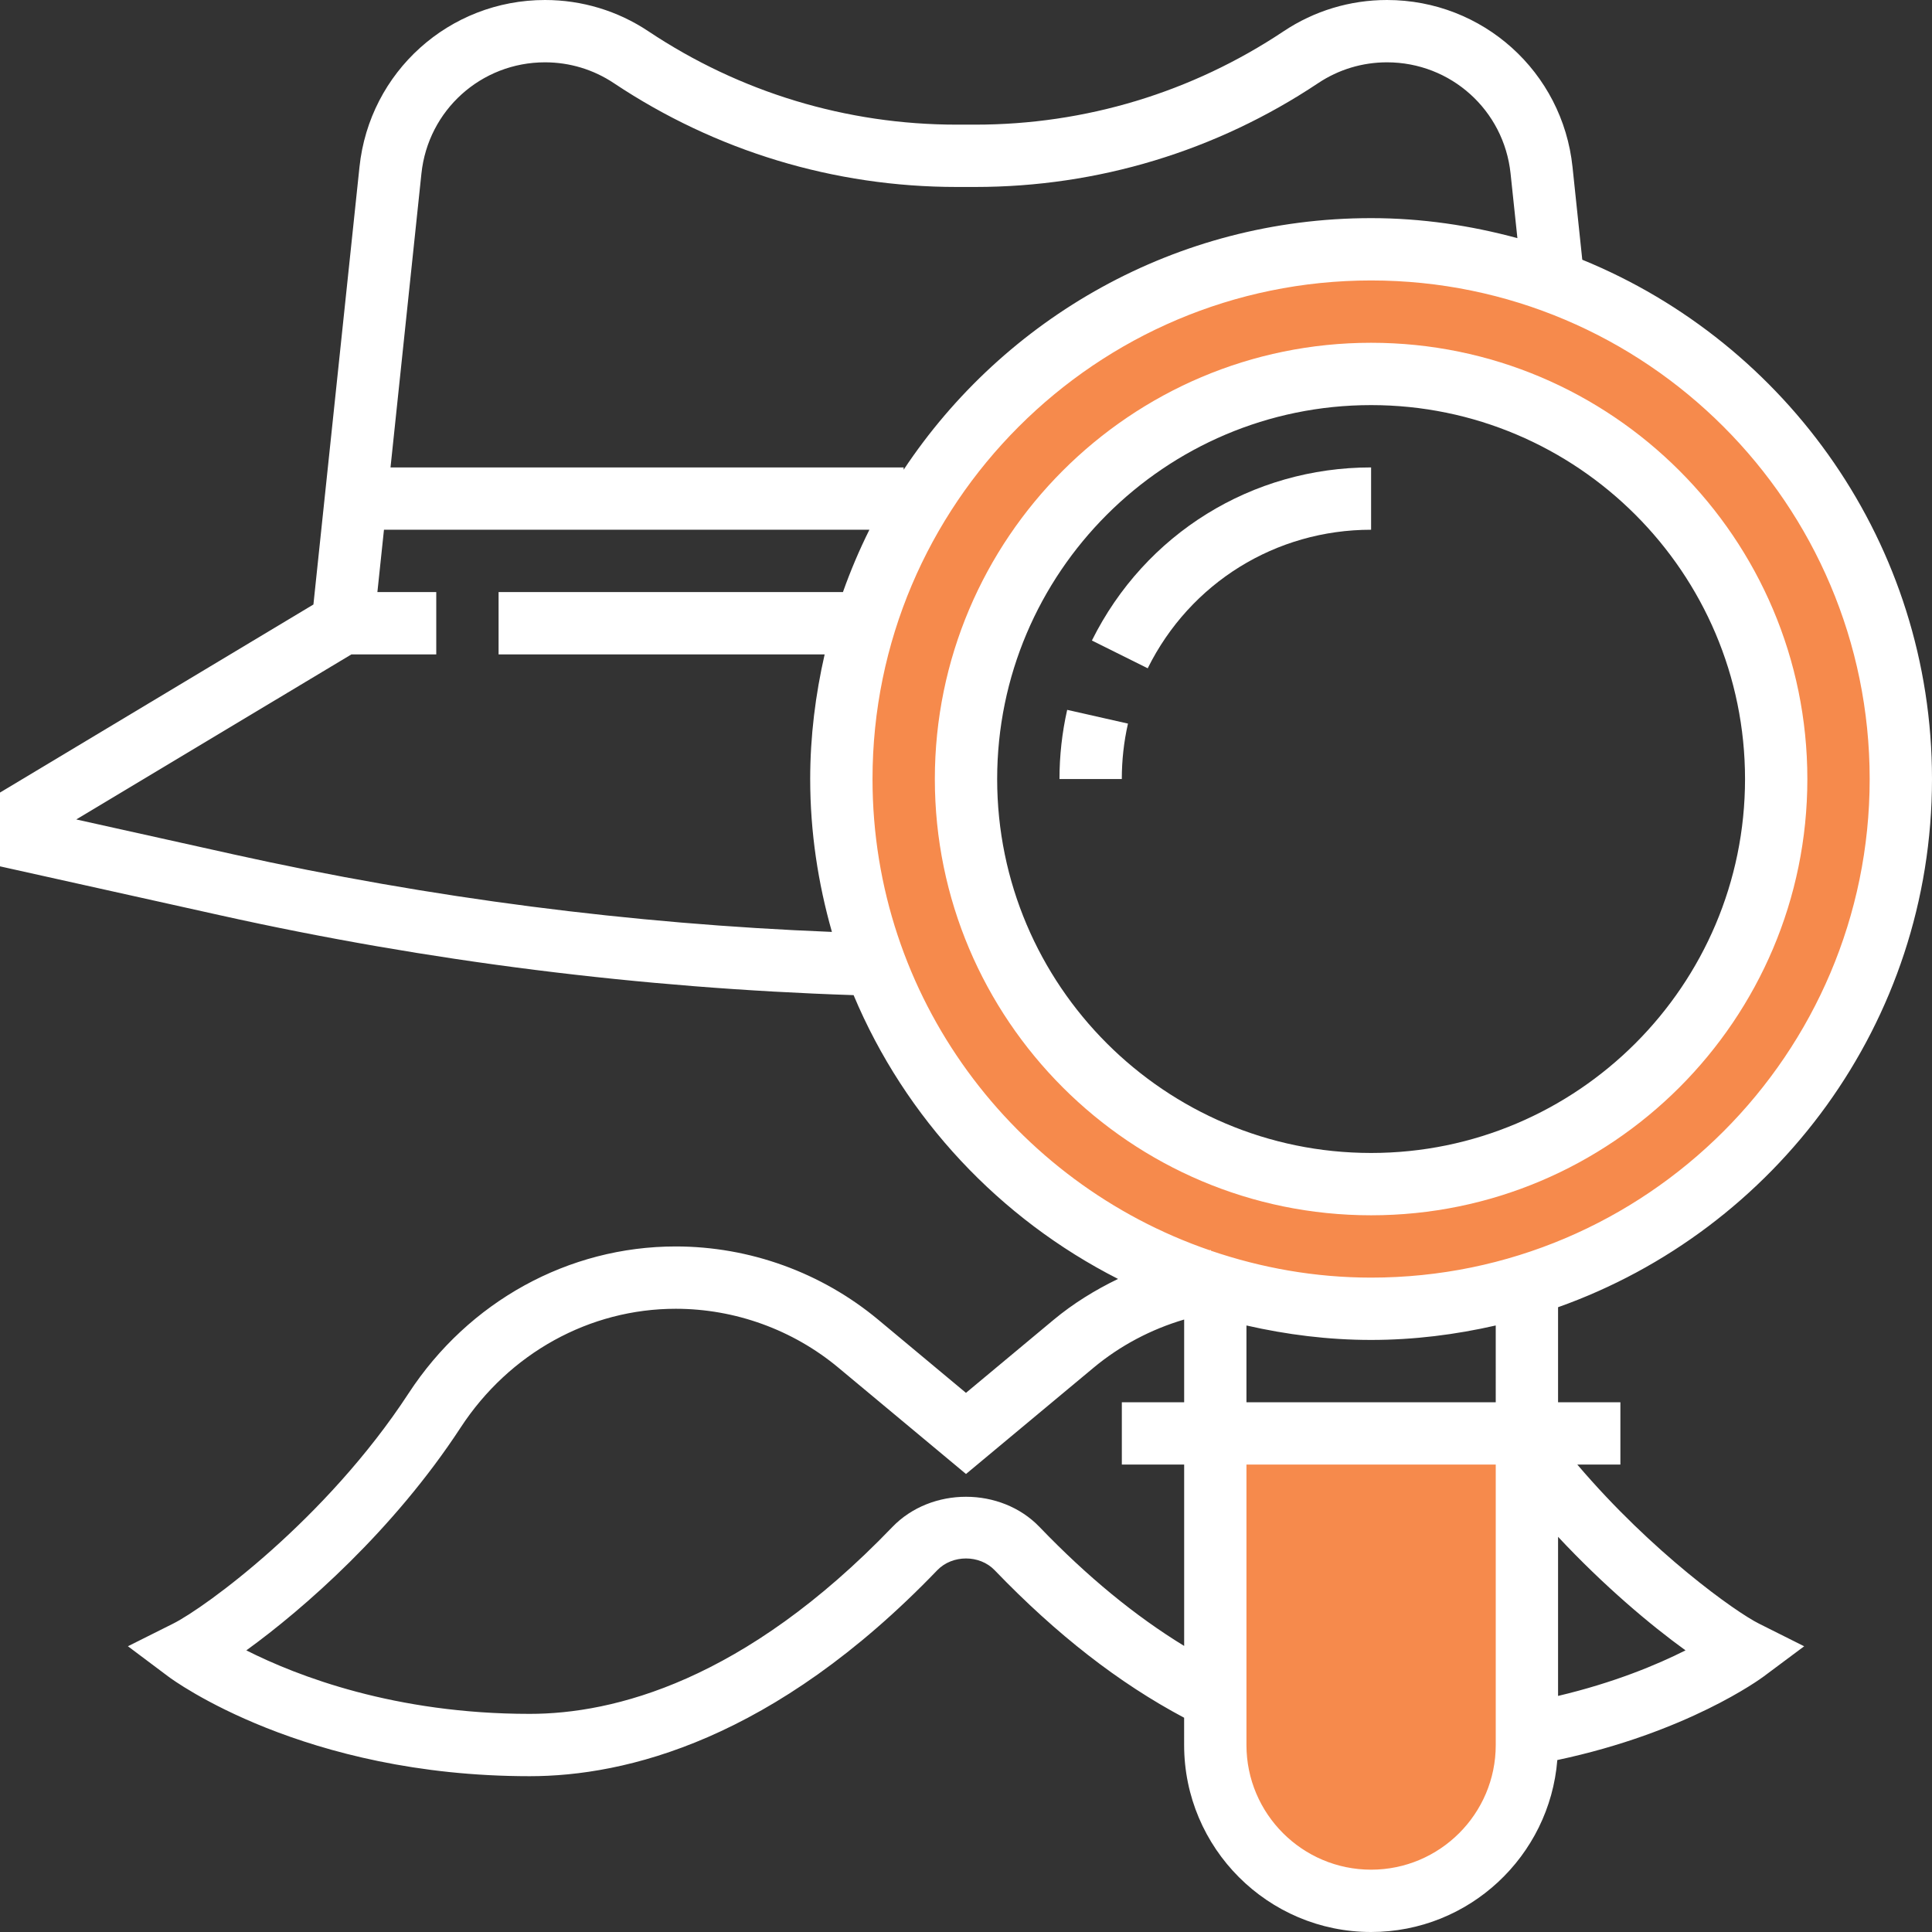 <?xml version="1.0" encoding="iso-8859-1"?>
<!-- Generator: Adobe Illustrator 19.0.0, SVG Export Plug-In . SVG Version: 6.00 Build 0)  -->
<svg version="1.1" id="Capa_1" xmlns="http://www.w3.org/2000/svg" xmlns:xlink="http://www.w3.org/1999/xlink" x="0px" y="0px"
	 viewBox="0 0 496 496" style="enable-background:new 0 0 496 496;" xml:space="preserve">
<rect x="0" y="0" width="496" height="496" fill="#333333" stroke="none"/>
<g>
	<path style="fill:#f68a4c;" d="M352,488L352,488c-22.088,0-40-17.912-40-40v-80h80v80C392,470.088,374.088,488,352,488z"/>
	<path style="fill:#f68a4c;" d="M352,64c-75.112,0-136,60.888-136,136s60.888,136,136,136s136-60.888,136-136S427.112,64,352,64z
		 M352,304c-57.44,0-104-46.56-104-104S294.56,96,352,96s104,46.56,104,104S409.44,304,352,304z"/>
</g>
<g>
	<path style="fill:#fff;" d="M464,200c0-61.76-50.24-112-112-112s-112,50.24-112,112s50.24,112,112,112S464,261.76,464,200z
		 M256,200c0-52.936,43.064-96,96-96s96,43.064,96,96s-43.064,96-96,96S256,252.936,256,200z"/>
	<path style="fill:#fff;" d="M272,200h16c0-4.8,0.528-9.584,1.584-14.232l-15.608-3.528C272.664,188.04,272,194.016,272,200z"/>
	<path style="fill:#fff;" d="M352,120c-30.584,0-58.056,17.032-71.68,44.44l14.328,7.128C305.544,149.624,327.52,136,352,136V120
		z"/>
	<path style="fill:#fff;" d="M404.944,376H416v-16h-16v-24.4c55.832-19.832,96-73.048,96-135.6
		c0-60.216-37.192-111.848-89.784-133.32l-2.504-23.8C401.152,18.44,380.664,0,356.08,0c-9.496,0-18.688,2.784-26.568,8.048
		C306,23.72,278.64,32,250.392,32h-4.784C217.36,32,190,23.72,166.488,8.048C158.608,2.784,149.416,0,139.92,0
		c-24.584,0-45.072,18.44-47.632,42.88L80.464,155.192L0,203.472v18.944l56.552,12.568c53.312,11.848,107.984,18.704,162.592,20.496
		c13.248,31.6,37.504,57.408,67.888,72.856c-5.888,2.848-11.48,6.288-16.536,10.496l-22.504,18.752l-22.496-18.752
		C210.92,326.688,192.448,320,173.472,320c-27.52,0-53.16,14.104-68.584,37.72c-21.136,32.344-52.16,54.968-60.472,59.128
		L32.84,422.64l10.352,7.76c1.392,1.048,34.8,25.6,92.8,25.6c24.552,0,62.632-9.176,104.632-52.88c3.88-4.024,10.88-4.024,14.736,0
		c15.936,16.568,31.896,28.968,48.64,37.872V448c0,26.472,21.528,48,48,48c25.168,0,45.832-19.472,47.808-44.144
		c33.392-7.08,52.136-20.824,52.968-21.448l10.408-7.76l-11.608-5.816C445.648,413.88,424.224,398.672,404.944,376z M384,360h-64
		v-19.712c10.312,2.352,20.992,3.712,32,3.712s21.688-1.36,32-3.712V360z M108.192,44.552C109.904,28.272,123.544,16,139.92,16
		c6.32,0,12.44,1.848,17.696,5.36C183.768,38.792,214.184,48,245.608,48h4.784c31.424,0,61.848-9.208,87.992-26.64
		C343.64,17.848,349.76,16,356.08,16c16.376,0,30.016,12.272,31.728,28.552l1.752,16.584C377.56,57.888,365.008,56,352,56
		c-50.064,0-94.192,25.712-120.008,64.592V120H100.256L108.192,44.552z M60.024,219.36l-40.44-8.984L90.216,168H112v-16H96.888
		l1.688-16H223.2c-2.576,5.168-4.84,10.504-6.792,16H128v16h83.712C209.36,178.312,208,188.992,208,200
		c0,13.624,2.024,26.752,5.576,39.248C161.992,237.2,110.392,230.552,60.024,219.36z M224,200c0-70.576,57.424-128,128-128
		s128,57.424,128,128s-57.424,128-128,128c-14.4,0-28.192-2.496-41.12-6.904l-0.024-0.192c-0.104,0.016-0.208,0.048-0.312,0.064
		C260.272,303.696,224,256.056,224,200z M266.888,392.032c-9.92-10.344-27.816-10.368-37.8,0C190.992,431.68,157.44,440,135.992,440
		c-34.56,0-59.624-9.672-72.752-16.304c14.704-10.632,37.8-30.848,55.032-57.224c12.472-19.08,33.104-30.472,55.2-30.472
		c15.232,0,30.08,5.376,41.784,15.136L248,378.416l32.744-27.28c6.824-5.68,14.744-9.864,23.264-12.376V360h-16v16h16v46.56
		C291.432,414.864,279.192,404.824,266.888,392.032z M352,480c-17.648,0-32-14.352-32-32v-72h64v72C384,465.648,369.648,480,352,480
		z M400,435.392v-40.848c11.848,12.672,23.776,22.688,32.72,29.152C425.384,427.4,414.288,432.016,400,435.392z"/>
</g>
<g>
</g>
<g>
</g>
<g>
</g>
<g>
</g>
<g>
</g>
<g>
</g>
<g>
</g>
<g>
</g>
<g>
</g>
<g>
</g>
<g>
</g>
<g>
</g>
<g>
</g>
<g>
</g>
<g>
</g>
</svg>
